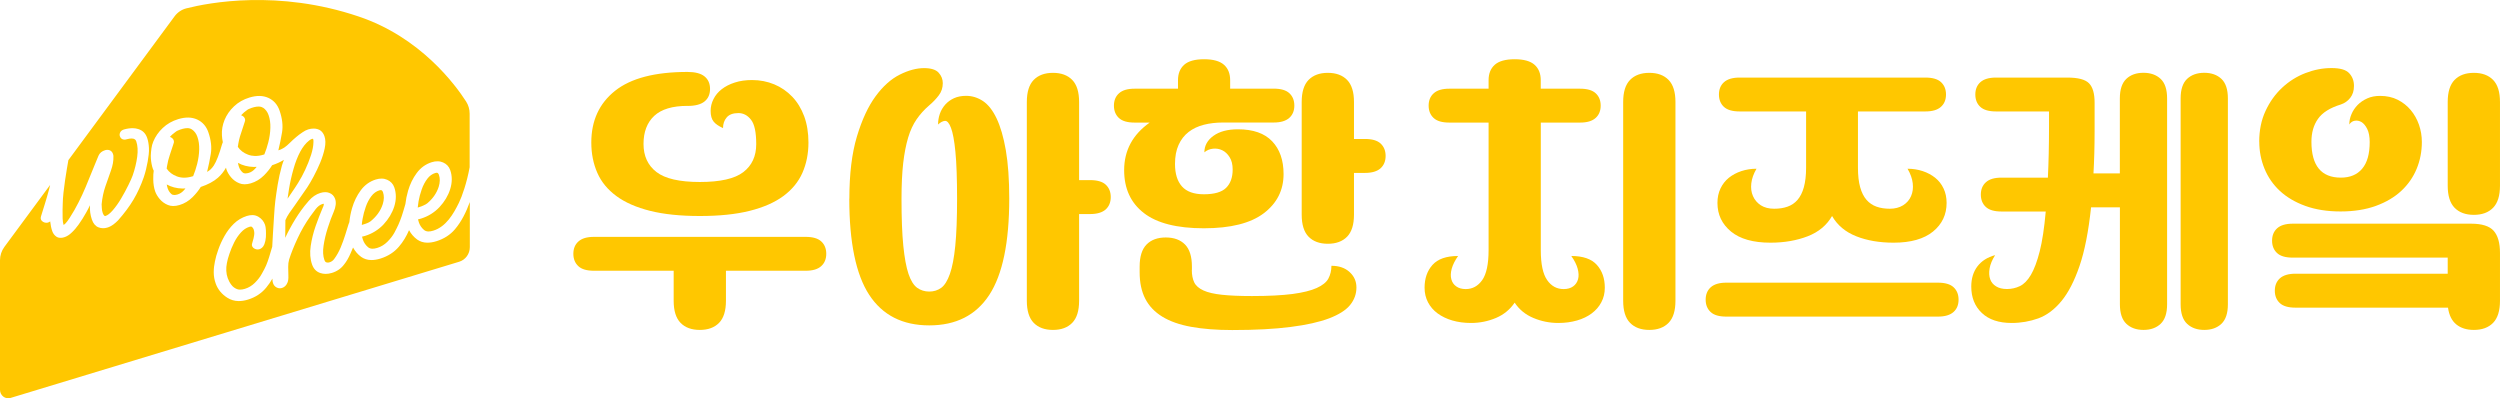 <svg width="182" height="29" viewBox="0 0 182 29" fill="none" xmlns="http://www.w3.org/2000/svg">
<g clip-path="url(#clip0_358_1073)">
<path d="M17.323 11.857C17.341 11.954 17.362 12.051 17.393 12.143C17.45 12.306 17.537 12.439 17.659 12.549C17.711 12.597 17.78 12.624 17.872 12.624C17.942 12.624 18.024 12.61 18.116 12.584C18.286 12.531 18.442 12.43 18.577 12.276C18.616 12.232 18.651 12.192 18.686 12.148C18.608 12.152 18.534 12.152 18.455 12.152C18.042 12.143 17.659 12.042 17.314 11.853L17.323 11.857Z" fill="#FFC700"/>
<path d="M19.152 7.849C19.061 7.787 18.956 7.757 18.826 7.757C18.63 7.757 18.381 7.814 18.098 7.942C18.072 7.955 18.046 7.968 18.02 7.986C17.837 8.113 17.68 8.25 17.55 8.391C17.567 8.395 17.58 8.4 17.598 8.408C17.741 8.47 17.798 8.563 17.824 8.629C17.846 8.686 17.85 8.743 17.841 8.792C17.837 8.827 17.824 8.867 17.806 8.906C17.719 9.188 17.628 9.457 17.541 9.717C17.436 10.012 17.358 10.351 17.314 10.694C17.493 10.954 17.737 11.139 18.055 11.258C18.216 11.32 18.39 11.351 18.564 11.355C18.756 11.355 18.961 11.329 19.174 11.263L19.244 11.241C19.357 10.968 19.453 10.672 19.535 10.351C19.622 10.003 19.675 9.651 19.683 9.303C19.692 8.963 19.649 8.655 19.553 8.382C19.47 8.144 19.339 7.968 19.152 7.84V7.849Z" fill="#FFC700"/>
<path d="M13.966 9.421C13.875 9.36 13.77 9.329 13.64 9.329C13.439 9.329 13.191 9.391 12.912 9.518C12.886 9.531 12.86 9.545 12.834 9.562C12.651 9.69 12.494 9.822 12.368 9.968C12.385 9.972 12.399 9.976 12.416 9.985C12.56 10.047 12.616 10.139 12.642 10.205C12.66 10.263 12.668 10.32 12.66 10.368C12.655 10.404 12.642 10.443 12.625 10.483C12.538 10.765 12.446 11.038 12.359 11.293C12.272 11.54 12.207 11.813 12.159 12.099C12.155 12.157 12.146 12.214 12.133 12.275C12.311 12.535 12.555 12.72 12.873 12.839C13.034 12.901 13.208 12.932 13.383 12.936C13.574 12.936 13.779 12.91 13.992 12.844L14.062 12.822C14.175 12.549 14.271 12.254 14.354 11.932C14.441 11.584 14.493 11.232 14.502 10.884C14.511 10.544 14.467 10.236 14.371 9.963C14.288 9.725 14.158 9.549 13.97 9.421H13.966Z" fill="#FFC700"/>
<path d="M12.138 13.43C12.155 13.527 12.177 13.623 12.207 13.716C12.264 13.879 12.351 14.011 12.473 14.121C12.525 14.17 12.595 14.196 12.686 14.196C12.756 14.196 12.839 14.183 12.93 14.156C13.1 14.104 13.257 14.002 13.392 13.848C13.431 13.804 13.466 13.764 13.501 13.72C13.422 13.725 13.348 13.725 13.27 13.725C12.856 13.716 12.473 13.615 12.129 13.425L12.138 13.43Z" fill="#FFC700"/>
<path d="M21.726 13.271C21.887 13.02 22.053 12.712 22.218 12.359C22.384 12.007 22.527 11.646 22.645 11.28C22.758 10.928 22.815 10.615 22.819 10.342C22.819 10.298 22.819 10.258 22.819 10.223C22.815 10.179 22.811 10.162 22.806 10.153C22.789 10.104 22.78 10.104 22.767 10.104C22.758 10.104 22.736 10.104 22.706 10.113C22.68 10.122 22.649 10.135 22.619 10.153C22.584 10.17 22.549 10.197 22.514 10.223C22.262 10.417 22.044 10.694 21.857 11.042C21.665 11.404 21.5 11.826 21.369 12.293C21.234 12.765 21.121 13.258 21.038 13.769C20.999 14.002 20.964 14.236 20.934 14.465C21.012 14.346 21.09 14.231 21.164 14.126C21.36 13.848 21.552 13.557 21.735 13.262L21.726 13.271Z" fill="#FFC700"/>
<path d="M26.952 16.13C27.405 15.773 27.714 15.341 27.866 14.857C27.967 14.535 27.971 14.249 27.88 13.985C27.858 13.923 27.823 13.879 27.784 13.853C27.771 13.844 27.753 13.839 27.731 13.839C27.701 13.839 27.662 13.844 27.618 13.857C27.392 13.927 27.2 14.064 27.039 14.275C26.869 14.5 26.73 14.76 26.63 15.051C26.525 15.35 26.447 15.641 26.399 15.918C26.368 16.09 26.347 16.244 26.338 16.376C26.468 16.341 26.604 16.293 26.76 16.231C26.83 16.205 26.895 16.169 26.952 16.125V16.13Z" fill="#FFC700"/>
<path d="M31.781 17.557C31.529 17.636 31.298 17.671 31.089 17.667C30.814 17.662 30.575 17.583 30.37 17.438C30.122 17.257 29.926 17.028 29.778 16.755C29.587 17.204 29.343 17.609 29.042 17.957C28.703 18.358 28.25 18.649 27.705 18.821C27.453 18.9 27.222 18.935 27.013 18.931C26.738 18.926 26.499 18.847 26.294 18.702C26.046 18.521 25.85 18.292 25.702 18.019C25.641 18.164 25.58 18.31 25.519 18.451C25.371 18.785 25.214 19.054 25.062 19.239C24.844 19.539 24.539 19.755 24.16 19.869C24.004 19.918 23.847 19.939 23.699 19.939C23.573 19.939 23.446 19.918 23.324 19.878C23.037 19.785 22.832 19.578 22.719 19.257C22.58 18.86 22.545 18.407 22.619 17.909C22.689 17.429 22.81 16.936 22.98 16.451C23.15 15.971 23.316 15.539 23.481 15.156C23.573 14.976 23.577 14.883 23.573 14.835C23.568 14.835 23.559 14.835 23.555 14.835C23.551 14.835 23.525 14.835 23.481 14.848C23.294 14.905 23.133 15.028 22.985 15.218C22.823 15.429 22.684 15.614 22.58 15.764C22.244 16.24 21.935 16.768 21.669 17.341C21.399 17.918 21.19 18.442 21.047 18.896C21.003 19.05 20.977 19.235 20.981 19.437C20.981 19.662 20.986 19.869 20.994 20.063C21.003 20.292 20.981 20.459 20.925 20.583C20.842 20.781 20.711 20.904 20.537 20.961C20.481 20.979 20.424 20.988 20.367 20.988C20.289 20.988 20.215 20.966 20.141 20.93C20.015 20.864 19.927 20.763 19.88 20.622C19.854 20.543 19.84 20.486 19.84 20.442C19.84 20.393 19.836 20.336 19.832 20.283C19.701 20.517 19.549 20.732 19.383 20.935C19.044 21.349 18.595 21.644 18.051 21.811C17.807 21.886 17.576 21.922 17.358 21.917C17.062 21.913 16.792 21.829 16.548 21.675C16.139 21.415 15.856 21.067 15.703 20.64C15.608 20.375 15.56 20.102 15.56 19.825C15.56 19.556 15.59 19.288 15.647 19.032C15.695 18.777 15.777 18.486 15.895 18.16C16.008 17.834 16.161 17.504 16.344 17.178C16.531 16.847 16.757 16.548 17.018 16.293C17.288 16.028 17.606 15.839 17.963 15.724C18.107 15.68 18.247 15.658 18.373 15.658C18.538 15.658 18.691 15.707 18.821 15.786C19.052 15.927 19.209 16.121 19.296 16.372C19.327 16.455 19.344 16.574 19.357 16.75C19.366 16.909 19.366 17.085 19.357 17.262C19.344 17.451 19.305 17.623 19.248 17.777C19.157 18.015 19 18.107 18.887 18.142C18.843 18.156 18.795 18.164 18.747 18.16C18.691 18.16 18.634 18.147 18.578 18.125C18.434 18.067 18.377 17.975 18.351 17.905C18.325 17.83 18.338 17.737 18.403 17.548C18.443 17.429 18.477 17.288 18.503 17.12C18.525 16.975 18.512 16.834 18.464 16.693C18.438 16.623 18.399 16.566 18.338 16.517C18.329 16.508 18.308 16.495 18.268 16.495C18.233 16.495 18.194 16.5 18.146 16.517C17.929 16.583 17.724 16.72 17.541 16.922C17.349 17.134 17.18 17.38 17.045 17.654C16.905 17.935 16.788 18.213 16.701 18.482C16.613 18.741 16.548 18.966 16.518 19.155C16.479 19.34 16.465 19.53 16.474 19.715C16.483 19.895 16.518 20.076 16.579 20.248C16.64 20.42 16.727 20.583 16.844 20.737C16.953 20.882 17.084 20.979 17.249 21.045C17.315 21.072 17.389 21.085 17.467 21.085C17.576 21.085 17.698 21.067 17.828 21.027C18.103 20.944 18.347 20.794 18.556 20.587C18.773 20.371 18.943 20.151 19.065 19.922C19.2 19.688 19.305 19.481 19.379 19.31C19.453 19.129 19.527 18.931 19.592 18.715C19.658 18.508 19.736 18.248 19.819 17.957C19.832 17.64 19.849 17.323 19.871 17.006C19.915 16.416 19.976 15.13 20.041 14.641C20.084 14.288 20.145 13.883 20.215 13.443C20.289 12.993 20.393 12.527 20.524 12.055C20.563 11.91 20.62 11.778 20.668 11.637C20.424 11.787 20.141 11.919 19.81 12.029C19.662 12.275 19.462 12.522 19.218 12.769C18.943 13.042 18.621 13.24 18.26 13.346C18.099 13.394 17.942 13.416 17.798 13.416C17.663 13.416 17.537 13.39 17.419 13.341C17.184 13.249 16.984 13.099 16.823 12.91C16.666 12.725 16.553 12.531 16.487 12.341C16.474 12.302 16.465 12.249 16.452 12.205C16.3 12.482 16.104 12.729 15.864 12.941C15.56 13.209 15.142 13.434 14.615 13.61C14.467 13.857 14.266 14.103 14.022 14.35C13.748 14.623 13.426 14.821 13.064 14.927C12.903 14.976 12.746 14.998 12.603 14.998C12.468 14.998 12.341 14.971 12.224 14.923C11.989 14.83 11.788 14.68 11.627 14.491C11.47 14.306 11.357 14.112 11.292 13.923C11.209 13.676 11.161 13.39 11.157 13.064C11.153 12.782 11.166 12.571 11.192 12.43C11.192 12.425 11.188 12.416 11.183 12.412C11.161 12.372 11.144 12.333 11.131 12.297C11.048 12.064 11.005 11.804 10.983 11.536C10.961 11.333 11 10.853 11.074 10.553C11.1 10.47 11.127 10.386 11.161 10.302C11.309 9.941 11.54 9.606 11.849 9.316C12.159 9.02 12.537 8.805 12.977 8.672C13.239 8.593 13.487 8.554 13.713 8.558C13.944 8.562 14.157 8.611 14.353 8.699C14.745 8.879 15.02 9.197 15.168 9.628C15.364 10.192 15.425 10.725 15.346 11.205C15.272 11.65 15.181 12.095 15.076 12.513C15.259 12.421 15.42 12.267 15.564 12.051C15.756 11.756 15.96 11.227 16.169 10.492C16.182 10.439 16.2 10.395 16.222 10.351C16.187 10.188 16.165 10.016 16.156 9.844C16.134 9.47 16.2 9.095 16.348 8.73C16.496 8.369 16.727 8.034 17.036 7.743C17.345 7.448 17.724 7.232 18.164 7.1C18.425 7.021 18.673 6.981 18.9 6.986C19.131 6.99 19.344 7.038 19.54 7.126C19.932 7.307 20.206 7.624 20.354 8.056C20.55 8.62 20.611 9.153 20.533 9.633C20.459 10.082 20.367 10.527 20.263 10.945C20.772 10.8 21.103 10.382 21.321 10.188C21.687 9.857 21.957 9.668 22.035 9.624C22.162 9.536 22.297 9.465 22.436 9.421C22.575 9.377 22.71 9.36 22.841 9.36C22.932 9.36 23.024 9.373 23.111 9.399C23.276 9.443 23.498 9.571 23.62 9.915C23.703 10.152 23.712 10.452 23.638 10.804C23.568 11.135 23.459 11.483 23.311 11.839C23.163 12.192 23.002 12.531 22.832 12.848C22.662 13.165 22.506 13.434 22.362 13.65C22.04 14.125 21.726 14.579 21.43 14.993C21.151 15.385 20.933 15.658 20.777 16.028C20.777 16.178 20.764 17.178 20.764 17.314C20.864 17.094 20.981 16.865 21.108 16.632C21.382 16.125 21.656 15.685 21.922 15.319C22.066 15.116 22.253 14.879 22.48 14.619C22.723 14.337 23.006 14.143 23.32 14.046C23.451 14.007 23.577 13.984 23.69 13.989C23.786 13.989 23.882 14.007 23.969 14.042C24.174 14.117 24.322 14.266 24.396 14.478C24.487 14.738 24.452 15.059 24.291 15.429C24.152 15.746 24.008 16.134 23.864 16.583C23.721 17.024 23.616 17.464 23.555 17.891C23.494 18.297 23.516 18.645 23.616 18.926C23.664 19.067 23.729 19.089 23.751 19.098C23.786 19.111 23.825 19.116 23.86 19.116C23.904 19.116 23.947 19.111 23.995 19.094C24.139 19.05 24.252 18.966 24.343 18.834C24.522 18.592 24.674 18.314 24.801 18.015C24.927 17.706 25.04 17.402 25.131 17.107C25.227 16.808 25.306 16.544 25.371 16.332C25.389 16.27 25.41 16.222 25.432 16.174C25.467 15.834 25.532 15.491 25.632 15.147C25.772 14.667 25.981 14.236 26.259 13.861C26.547 13.469 26.917 13.205 27.357 13.068C27.509 13.02 27.653 12.998 27.792 13.002C27.932 13.002 28.062 13.033 28.184 13.086C28.437 13.196 28.611 13.381 28.703 13.636C28.855 14.068 28.855 14.539 28.703 15.028C28.55 15.508 28.289 15.944 27.923 16.337C27.553 16.729 27.1 17.01 26.577 17.173C26.512 17.195 26.447 17.213 26.377 17.226C26.373 17.226 26.364 17.226 26.355 17.226C26.373 17.297 26.394 17.376 26.421 17.455C26.495 17.667 26.621 17.852 26.795 17.997C26.878 18.067 26.982 18.103 27.109 18.107C27.213 18.107 27.335 18.09 27.47 18.046C27.744 17.962 27.988 17.812 28.197 17.605C28.415 17.389 28.585 17.169 28.707 16.949C28.833 16.711 28.938 16.504 29.016 16.328C29.094 16.151 29.173 15.949 29.247 15.729C29.325 15.5 29.412 15.204 29.512 14.857C29.547 14.539 29.613 14.213 29.708 13.887C29.848 13.407 30.057 12.976 30.335 12.601C30.623 12.209 30.993 11.945 31.429 11.809C31.581 11.76 31.725 11.738 31.864 11.742C32.003 11.742 32.134 11.773 32.256 11.826C32.509 11.936 32.683 12.121 32.774 12.377C32.927 12.808 32.927 13.28 32.774 13.769C32.626 14.244 32.361 14.685 31.995 15.077C31.625 15.469 31.172 15.751 30.649 15.914C30.584 15.936 30.518 15.953 30.453 15.966C30.444 15.966 30.44 15.966 30.431 15.971C30.449 16.041 30.471 16.121 30.497 16.2C30.571 16.411 30.697 16.596 30.871 16.742C30.954 16.812 31.058 16.847 31.185 16.852C31.289 16.852 31.411 16.834 31.546 16.79C32.474 16.504 33.009 15.579 33.41 14.76C33.641 14.288 33.989 13.289 34.19 12.174V8.276C34.19 7.959 34.102 7.655 33.933 7.391C33.157 6.184 30.614 2.713 26.111 1.202C20.25 -0.78 15.198 0.194 13.569 0.608C13.221 0.696 12.912 0.907 12.699 1.202L4.978 11.659C4.882 12.205 4.573 13.94 4.568 14.826C4.568 14.909 4.559 15.055 4.555 15.266C4.551 15.469 4.555 15.685 4.559 15.9C4.568 16.103 4.59 16.262 4.629 16.367C4.629 16.372 4.629 16.376 4.633 16.381C4.66 16.363 4.699 16.332 4.764 16.27C4.851 16.182 4.956 16.041 5.082 15.843C5.313 15.486 5.526 15.116 5.713 14.742C5.905 14.368 6.079 13.984 6.236 13.614C6.253 13.566 6.301 13.447 6.38 13.262L6.506 12.954L6.645 12.615C6.746 12.372 6.841 12.134 6.937 11.901C7.033 11.668 7.111 11.478 7.172 11.333C7.255 11.139 7.421 11.002 7.656 10.932C7.712 10.914 7.765 10.91 7.821 10.91C7.873 10.91 7.926 10.919 7.974 10.936C8.056 10.967 8.165 11.033 8.222 11.196C8.248 11.276 8.261 11.329 8.257 11.381C8.27 11.698 8.209 12.051 8.074 12.425C7.943 12.782 7.808 13.165 7.669 13.579C7.534 13.971 7.442 14.407 7.399 14.87C7.399 14.918 7.408 15.011 7.412 15.143C7.416 15.275 7.442 15.398 7.482 15.513C7.512 15.597 7.551 15.663 7.599 15.707C7.621 15.724 7.634 15.729 7.647 15.729C7.66 15.729 7.673 15.729 7.686 15.72C7.834 15.676 8.008 15.539 8.209 15.31C8.422 15.064 8.627 14.777 8.818 14.451C9.01 14.125 9.189 13.8 9.341 13.487C9.493 13.183 9.598 12.941 9.659 12.773C9.816 12.319 9.929 11.861 9.99 11.408C10.046 10.972 10.025 10.597 9.92 10.293C9.885 10.192 9.816 10.086 9.589 10.082C9.485 10.082 9.363 10.1 9.223 10.139C9.162 10.157 9.106 10.166 9.058 10.166C8.901 10.166 8.779 10.073 8.727 9.919C8.692 9.822 8.705 9.721 8.758 9.624C8.792 9.558 8.866 9.474 9.019 9.426C9.254 9.36 9.476 9.329 9.672 9.333C9.811 9.333 9.942 9.355 10.064 9.395C10.382 9.492 10.6 9.708 10.713 10.038C10.791 10.262 10.83 10.509 10.843 10.778C10.865 11.024 10.804 11.483 10.752 11.76C10.682 12.143 10.595 12.522 10.469 12.896C10.264 13.487 10.012 14.037 9.72 14.531C9.428 15.02 9.054 15.526 8.596 16.041C8.488 16.151 8.37 16.257 8.244 16.35C8.104 16.451 7.961 16.526 7.808 16.57C7.699 16.601 7.595 16.618 7.49 16.614C7.377 16.614 7.268 16.588 7.164 16.548C6.95 16.464 6.789 16.275 6.689 15.984C6.576 15.658 6.528 15.31 6.55 14.94C6.467 15.116 6.375 15.297 6.271 15.478C6.105 15.777 5.927 16.063 5.731 16.337C5.574 16.557 5.409 16.755 5.234 16.918C5.052 17.099 4.86 17.217 4.668 17.275C4.573 17.305 4.481 17.319 4.398 17.314C4.285 17.314 4.185 17.284 4.102 17.226C3.967 17.134 3.867 17.002 3.806 16.834C3.732 16.623 3.68 16.381 3.654 16.116C3.61 16.151 3.558 16.182 3.501 16.2C3.458 16.213 3.41 16.218 3.366 16.218C3.292 16.218 3.218 16.196 3.144 16.156C2.987 16.072 2.926 15.918 2.983 15.755C3.053 15.535 3.144 15.244 3.257 14.874C3.371 14.509 3.484 14.121 3.588 13.729C3.606 13.659 3.628 13.566 3.649 13.465L0.322 17.971C0.113 18.253 0 18.596 0 18.948V28.379C0 28.788 0.383 29.088 0.771 28.969L33.432 19.054C33.889 18.913 34.203 18.482 34.203 17.993V14.707C33.941 15.425 33.61 16.116 33.118 16.693C32.779 17.094 32.326 17.385 31.781 17.557Z" fill="#FFC700"/>
<path d="M31.103 14.804C31.512 14.46 31.795 14.051 31.939 13.593C32.039 13.271 32.043 12.985 31.952 12.72C31.93 12.659 31.895 12.615 31.856 12.588C31.843 12.58 31.826 12.575 31.804 12.575C31.773 12.575 31.734 12.58 31.691 12.593C31.464 12.663 31.272 12.8 31.111 13.011C30.941 13.236 30.802 13.496 30.702 13.787C30.597 14.086 30.519 14.377 30.471 14.654C30.441 14.826 30.423 14.98 30.41 15.112C30.584 15.068 30.78 14.989 30.981 14.883C31.024 14.861 31.068 14.83 31.107 14.8L31.103 14.804Z" fill="#FFC700"/>
<path d="M52.849 19.711V21.895C52.849 22.622 52.684 23.159 52.349 23.503C52.013 23.847 51.547 24.018 50.946 24.018C50.345 24.018 49.879 23.847 49.544 23.503C49.209 23.159 49.043 22.622 49.043 21.895V19.711H43.243C42.724 19.711 42.341 19.601 42.102 19.376C41.862 19.151 41.74 18.852 41.74 18.477C41.74 18.103 41.862 17.799 42.11 17.579C42.359 17.354 42.733 17.244 43.243 17.244H58.65C59.168 17.244 59.551 17.354 59.791 17.579C60.03 17.799 60.152 18.103 60.152 18.477C60.152 18.852 60.03 19.156 59.782 19.376C59.534 19.601 59.159 19.711 58.65 19.711H52.849ZM50.049 7.708C48.956 7.708 48.151 7.95 47.628 8.435C47.11 8.919 46.848 9.602 46.848 10.479C46.848 11.355 47.162 12.038 47.789 12.522C48.416 13.007 49.47 13.249 50.951 13.249C52.431 13.249 53.485 13.011 54.112 12.531C54.739 12.051 55.053 11.373 55.053 10.496C55.053 9.62 54.927 9.038 54.674 8.717C54.421 8.391 54.112 8.232 53.755 8.232C53.367 8.232 53.084 8.338 52.906 8.545C52.727 8.752 52.636 9.012 52.636 9.325C52.331 9.188 52.1 9.034 51.957 8.858C51.809 8.681 51.734 8.417 51.734 8.069C51.734 7.774 51.804 7.488 51.944 7.21C52.083 6.933 52.283 6.695 52.544 6.492C52.806 6.29 53.119 6.127 53.494 6.008C53.868 5.885 54.286 5.827 54.752 5.827C55.327 5.827 55.863 5.933 56.364 6.14C56.864 6.347 57.3 6.651 57.674 7.039C58.049 7.431 58.336 7.906 58.545 8.466C58.75 9.025 58.855 9.664 58.855 10.377C58.855 11.188 58.706 11.923 58.415 12.584C58.123 13.245 57.657 13.808 57.026 14.275C56.39 14.742 55.575 15.099 54.574 15.35C53.572 15.601 52.366 15.725 50.951 15.725C49.535 15.725 48.329 15.601 47.327 15.35C46.326 15.099 45.511 14.742 44.876 14.275C44.24 13.808 43.778 13.249 43.486 12.584C43.195 11.923 43.047 11.188 43.047 10.377C43.047 8.787 43.621 7.532 44.776 6.611C45.929 5.695 47.684 5.237 50.049 5.237C50.611 5.237 51.025 5.347 51.29 5.563C51.556 5.779 51.691 6.083 51.691 6.475C51.691 6.867 51.556 7.171 51.29 7.387C51.025 7.602 50.611 7.712 50.049 7.712V7.708Z" fill="#FFC700"/>
<path d="M61.833 14.469C61.833 12.676 62.015 11.166 62.381 9.945C62.747 8.725 63.2 7.748 63.74 7.012C64.28 6.276 64.868 5.752 65.499 5.435C66.131 5.118 66.723 4.959 67.272 4.959C67.777 4.959 68.134 5.07 68.334 5.294C68.534 5.514 68.635 5.77 68.635 6.052C68.635 6.391 68.539 6.686 68.343 6.942C68.151 7.197 67.921 7.439 67.65 7.668C67.289 7.977 66.984 8.316 66.732 8.681C66.479 9.047 66.27 9.492 66.113 10.016C65.957 10.54 65.835 11.161 65.752 11.879C65.673 12.593 65.63 13.456 65.63 14.469C65.63 15.874 65.673 17.011 65.76 17.887C65.848 18.764 65.974 19.451 66.139 19.94C66.305 20.433 66.518 20.768 66.771 20.953C67.023 21.133 67.32 21.226 67.65 21.226C67.981 21.226 68.273 21.133 68.522 20.953C68.77 20.772 68.979 20.433 69.153 19.94C69.327 19.446 69.458 18.764 69.545 17.887C69.632 17.011 69.675 15.87 69.675 14.469C69.675 13.068 69.636 11.857 69.553 11.047C69.475 10.236 69.366 9.659 69.231 9.307C69.096 8.954 68.953 8.787 68.791 8.8C68.63 8.814 68.465 8.902 68.291 9.065C68.291 8.796 68.334 8.536 68.421 8.285C68.508 8.034 68.639 7.814 68.813 7.615C68.987 7.422 69.201 7.263 69.453 7.149C69.706 7.034 70.002 6.977 70.333 6.977C70.773 6.977 71.182 7.105 71.566 7.36C71.944 7.615 72.275 8.038 72.554 8.624C72.833 9.21 73.059 9.985 73.225 10.941C73.39 11.901 73.473 13.073 73.473 14.46C73.473 17.645 72.99 19.979 72.023 21.464C71.056 22.948 69.597 23.688 67.65 23.688C65.704 23.688 64.245 22.944 63.278 21.464C62.312 19.984 61.828 17.645 61.828 14.46L61.833 14.469ZM78.559 13.112H79.361C79.879 13.112 80.262 13.223 80.501 13.447C80.741 13.672 80.863 13.971 80.863 14.346C80.863 14.72 80.741 15.024 80.493 15.249C80.245 15.469 79.87 15.583 79.361 15.583H78.559V21.895C78.559 22.622 78.394 23.159 78.058 23.503C77.723 23.846 77.257 24.018 76.656 24.018C76.055 24.018 75.589 23.846 75.254 23.503C74.919 23.159 74.753 22.622 74.753 21.895V7.426C74.753 6.699 74.919 6.162 75.254 5.818C75.589 5.475 76.055 5.303 76.656 5.303C77.257 5.303 77.723 5.475 78.058 5.818C78.394 6.162 78.559 6.699 78.559 7.426V13.112Z" fill="#FFC700"/>
<path d="M89.564 6.453H92.725C93.244 6.453 93.627 6.563 93.866 6.787C94.106 7.008 94.228 7.312 94.228 7.686C94.228 8.06 94.106 8.364 93.858 8.584C93.609 8.805 93.235 8.919 92.725 8.919H89.046C88.54 8.919 88.07 8.972 87.643 9.082C87.217 9.192 86.846 9.364 86.533 9.606C86.219 9.849 85.975 10.161 85.801 10.549C85.627 10.932 85.54 11.395 85.54 11.936C85.54 12.65 85.71 13.196 86.049 13.575C86.389 13.954 86.921 14.143 87.639 14.143C88.401 14.143 88.941 13.989 89.259 13.676C89.577 13.364 89.738 12.919 89.738 12.342C89.738 11.976 89.664 11.677 89.516 11.443C89.368 11.205 89.189 11.038 88.976 10.937C88.763 10.835 88.536 10.8 88.297 10.826C88.057 10.853 87.848 10.941 87.678 11.091C87.678 10.606 87.9 10.205 88.34 9.888C88.78 9.571 89.372 9.413 90.121 9.413C91.227 9.413 92.059 9.703 92.612 10.285C93.165 10.866 93.444 11.659 93.444 12.672C93.444 13.844 92.965 14.795 92.002 15.526C91.04 16.253 89.59 16.619 87.639 16.619C85.688 16.619 84.221 16.248 83.267 15.504C82.313 14.764 81.838 13.725 81.838 12.386C81.838 10.954 82.457 9.8 83.698 8.924H82.596C82.078 8.924 81.695 8.814 81.455 8.589C81.216 8.364 81.094 8.065 81.094 7.69C81.094 7.316 81.216 7.012 81.464 6.792C81.712 6.567 82.087 6.457 82.596 6.457H85.758V5.832C85.758 5.36 85.906 4.99 86.206 4.717C86.507 4.449 86.99 4.312 87.656 4.312C88.323 4.312 88.806 4.449 89.107 4.717C89.407 4.986 89.555 5.36 89.555 5.832V6.457L89.564 6.453ZM86.764 19.649C86.764 20.015 86.825 20.318 86.942 20.561C87.06 20.803 87.286 20.997 87.613 21.146C87.939 21.296 88.388 21.398 88.954 21.459C89.52 21.521 90.252 21.552 91.145 21.552C92.36 21.552 93.344 21.499 94.097 21.402C94.851 21.301 95.438 21.155 95.856 20.966C96.279 20.776 96.562 20.547 96.706 20.279C96.849 20.01 96.928 19.697 96.928 19.349C97.472 19.349 97.916 19.499 98.247 19.803C98.583 20.107 98.748 20.481 98.748 20.926C98.748 21.398 98.596 21.825 98.287 22.204C97.982 22.582 97.468 22.904 96.758 23.177C96.044 23.446 95.112 23.657 93.958 23.802C92.804 23.952 91.388 24.027 89.707 24.027C88.562 24.027 87.565 23.948 86.716 23.794C85.867 23.64 85.17 23.393 84.617 23.054C84.064 22.715 83.65 22.283 83.376 21.75C83.101 21.217 82.966 20.574 82.966 19.816V19.411C82.966 18.684 83.132 18.147 83.467 17.803C83.802 17.46 84.268 17.288 84.869 17.288C85.47 17.288 85.936 17.46 86.272 17.803C86.607 18.147 86.772 18.684 86.772 19.411V19.653L86.764 19.649ZM98.57 10.117H99.371C99.889 10.117 100.272 10.227 100.512 10.452C100.751 10.677 100.873 10.976 100.873 11.351C100.873 11.725 100.751 12.029 100.503 12.254C100.255 12.474 99.88 12.588 99.371 12.588H98.57V15.623C98.57 16.35 98.404 16.887 98.069 17.231C97.733 17.574 97.267 17.746 96.666 17.746C96.066 17.746 95.6 17.574 95.264 17.231C94.929 16.887 94.763 16.35 94.763 15.623V7.426C94.763 6.699 94.929 6.162 95.264 5.818C95.6 5.475 96.066 5.303 96.666 5.303C97.267 5.303 97.733 5.475 98.069 5.818C98.404 6.162 98.57 6.699 98.57 7.426V10.117Z" fill="#FFC700"/>
<path d="M112.17 8.924V18.213C112.17 19.226 112.323 19.948 112.632 20.389C112.937 20.829 113.337 21.045 113.834 21.045C114.113 21.045 114.343 20.979 114.522 20.851C114.7 20.724 114.822 20.547 114.883 20.327C114.944 20.107 114.931 19.847 114.853 19.556C114.775 19.266 114.618 18.957 114.391 18.636C115.245 18.636 115.863 18.852 116.251 19.283C116.638 19.715 116.83 20.27 116.83 20.944C116.83 21.336 116.747 21.688 116.577 22.005C116.412 22.323 116.177 22.591 115.876 22.816C115.576 23.04 115.219 23.212 114.805 23.331C114.391 23.45 113.938 23.512 113.446 23.512C112.806 23.512 112.201 23.388 111.626 23.146C111.051 22.904 110.598 22.534 110.267 22.032C109.932 22.529 109.479 22.904 108.909 23.146C108.334 23.388 107.728 23.512 107.088 23.512C106.596 23.512 106.139 23.45 105.73 23.331C105.32 23.212 104.959 23.036 104.658 22.816C104.358 22.596 104.123 22.323 103.957 22.005C103.792 21.688 103.709 21.336 103.709 20.944C103.709 20.27 103.901 19.715 104.288 19.283C104.676 18.852 105.294 18.636 106.148 18.636C105.921 18.962 105.769 19.266 105.686 19.556C105.608 19.847 105.595 20.103 105.656 20.327C105.717 20.552 105.834 20.724 106.017 20.851C106.196 20.979 106.426 21.045 106.705 21.045C107.197 21.045 107.598 20.825 107.907 20.389C108.212 19.953 108.369 19.226 108.369 18.213V8.924H105.508C104.989 8.924 104.606 8.814 104.367 8.589C104.127 8.364 104.005 8.065 104.005 7.69C104.005 7.316 104.127 7.012 104.375 6.792C104.623 6.567 104.998 6.457 105.508 6.457H108.369V5.832C108.369 5.36 108.517 4.99 108.817 4.717C109.118 4.449 109.601 4.312 110.267 4.312C110.934 4.312 111.417 4.449 111.717 4.717C112.018 4.986 112.166 5.36 112.166 5.832V6.457H115.027C115.545 6.457 115.929 6.567 116.168 6.792C116.408 7.012 116.53 7.316 116.53 7.69C116.53 8.065 116.408 8.369 116.159 8.589C115.911 8.814 115.537 8.924 115.027 8.924H112.166H112.17ZM121.973 21.895C121.973 22.622 121.808 23.159 121.472 23.503C121.137 23.846 120.671 24.018 120.07 24.018C119.469 24.018 119.003 23.846 118.668 23.503C118.332 23.159 118.167 22.622 118.167 21.895V7.426C118.167 6.699 118.332 6.162 118.668 5.818C119.003 5.475 119.469 5.303 120.07 5.303C120.671 5.303 121.137 5.475 121.472 5.818C121.808 6.162 121.973 6.699 121.973 7.426V21.895Z" fill="#FFC700"/>
<path d="M125.674 23.049C125.156 23.049 124.773 22.939 124.533 22.715C124.294 22.49 124.172 22.191 124.172 21.816C124.172 21.442 124.294 21.138 124.542 20.913C124.79 20.693 125.165 20.578 125.674 20.578H141.082C141.6 20.578 141.983 20.689 142.222 20.913C142.462 21.138 142.584 21.437 142.584 21.816C142.584 22.195 142.462 22.494 142.214 22.715C141.966 22.935 141.591 23.049 141.082 23.049H125.674ZM135.259 8.113V12.201C135.259 12.769 135.311 13.245 135.42 13.628C135.525 14.011 135.682 14.319 135.882 14.549C136.082 14.777 136.326 14.945 136.614 15.046C136.901 15.148 137.223 15.196 137.585 15.196C137.946 15.196 138.277 15.112 138.547 14.945C138.813 14.777 139.009 14.553 139.126 14.275C139.248 13.998 139.287 13.69 139.248 13.346C139.209 13.002 139.083 12.65 138.869 12.284C139.257 12.284 139.623 12.342 139.971 12.456C140.319 12.571 140.62 12.734 140.881 12.941C141.143 13.152 141.343 13.408 141.491 13.72C141.639 14.029 141.713 14.381 141.713 14.773C141.713 15.623 141.382 16.319 140.724 16.857C140.063 17.394 139.109 17.667 137.855 17.667C136.827 17.667 135.921 17.513 135.133 17.2C134.345 16.887 133.761 16.398 133.374 15.725C132.986 16.398 132.398 16.892 131.601 17.2C130.804 17.508 129.903 17.667 128.888 17.667C127.634 17.667 126.676 17.398 126.018 16.857C125.361 16.315 125.03 15.623 125.03 14.773C125.03 14.381 125.104 14.033 125.252 13.72C125.4 13.412 125.6 13.152 125.862 12.941C126.123 12.734 126.423 12.571 126.772 12.456C127.12 12.342 127.486 12.284 127.873 12.284C127.66 12.65 127.534 13.002 127.495 13.346C127.455 13.69 127.495 14.002 127.617 14.275C127.738 14.553 127.926 14.773 128.187 14.945C128.448 15.112 128.771 15.196 129.158 15.196C129.52 15.196 129.842 15.148 130.129 15.046C130.417 14.945 130.661 14.782 130.861 14.549C131.061 14.319 131.214 14.011 131.322 13.628C131.427 13.245 131.484 12.769 131.484 12.201V8.113H126.641C126.123 8.113 125.74 8.003 125.5 7.779C125.261 7.558 125.139 7.254 125.139 6.88C125.139 6.506 125.261 6.202 125.509 5.981C125.757 5.761 126.132 5.647 126.641 5.647H140.167C140.685 5.647 141.068 5.757 141.308 5.981C141.548 6.206 141.669 6.506 141.669 6.88C141.669 7.254 141.548 7.558 141.299 7.779C141.051 8.003 140.677 8.113 140.167 8.113H135.285H135.259Z" fill="#FFC700"/>
<path d="M156.05 24.018C155.531 24.018 155.113 23.869 154.8 23.573C154.486 23.278 154.329 22.802 154.329 22.155V15.095H152.23C152.043 16.848 151.765 18.27 151.39 19.363C151.015 20.455 150.576 21.309 150.07 21.922C149.565 22.534 149.004 22.952 148.39 23.177C147.776 23.397 147.131 23.512 146.447 23.512C145.515 23.512 144.788 23.269 144.279 22.785C143.765 22.3 143.508 21.657 143.508 20.86C143.508 20.279 143.656 19.79 143.956 19.393C144.257 18.997 144.688 18.724 145.245 18.574C145.032 18.913 144.897 19.23 144.845 19.534C144.792 19.838 144.806 20.102 144.884 20.323C144.962 20.547 145.106 20.719 145.315 20.847C145.52 20.975 145.785 21.041 146.108 21.041C146.43 21.041 146.756 20.97 147.048 20.829C147.34 20.688 147.61 20.415 147.85 20.01C148.089 19.605 148.302 19.037 148.49 18.301C148.677 17.565 148.825 16.596 148.93 15.398H145.707C145.189 15.398 144.806 15.288 144.566 15.064C144.327 14.843 144.205 14.54 144.205 14.165C144.205 13.791 144.327 13.487 144.575 13.267C144.823 13.042 145.197 12.932 145.707 12.932H149.086C149.112 12.381 149.134 11.8 149.147 11.192C149.16 10.584 149.169 9.932 149.169 9.227V8.113H145.306C144.788 8.113 144.405 8.003 144.165 7.778C143.926 7.558 143.804 7.254 143.804 6.88C143.804 6.505 143.926 6.202 144.174 5.981C144.422 5.761 144.797 5.647 145.306 5.647H150.489C151.277 5.647 151.804 5.783 152.078 6.061C152.352 6.338 152.487 6.805 152.487 7.466V9.549C152.487 10.117 152.479 10.65 152.466 11.157C152.453 11.663 152.431 12.152 152.405 12.623H154.325V7.162C154.325 6.514 154.482 6.043 154.795 5.743C155.109 5.444 155.527 5.299 156.045 5.299C156.563 5.299 156.982 5.448 157.295 5.743C157.609 6.039 157.765 6.514 157.765 7.162V22.155C157.765 22.802 157.609 23.274 157.295 23.573C156.982 23.869 156.563 24.018 156.045 24.018H156.05ZM160.47 24.018C159.952 24.018 159.533 23.869 159.22 23.573C158.906 23.278 158.75 22.802 158.75 22.155V7.162C158.75 6.514 158.906 6.043 159.22 5.743C159.533 5.448 159.952 5.299 160.47 5.299C160.988 5.299 161.406 5.448 161.72 5.743C162.033 6.039 162.19 6.514 162.19 7.162V22.155C162.19 22.802 162.033 23.274 161.72 23.573C161.406 23.869 160.988 24.018 160.47 24.018Z" fill="#FFC700"/>
<path d="M164.471 10.32C164.471 9.483 164.623 8.734 164.932 8.074C165.237 7.413 165.642 6.849 166.143 6.382C166.644 5.915 167.206 5.563 167.833 5.321C168.46 5.078 169.091 4.955 169.731 4.955C170.371 4.955 170.79 5.078 171.02 5.329C171.255 5.581 171.369 5.884 171.369 6.25C171.369 6.616 171.277 6.893 171.099 7.122C170.92 7.351 170.689 7.514 170.411 7.607C169.622 7.849 169.069 8.197 168.751 8.651C168.429 9.104 168.272 9.659 168.272 10.32C168.272 12.06 168.987 12.932 170.415 12.932C171.081 12.932 171.6 12.716 171.965 12.284C172.331 11.853 172.514 11.205 172.514 10.342C172.514 9.95 172.453 9.633 172.335 9.391C172.214 9.148 172.074 8.981 171.913 8.884C171.752 8.791 171.591 8.761 171.421 8.791C171.251 8.822 171.125 8.915 171.029 9.065C171.029 8.809 171.081 8.554 171.19 8.307C171.295 8.056 171.447 7.836 171.639 7.637C171.83 7.444 172.065 7.285 172.34 7.162C172.614 7.038 172.923 6.981 173.272 6.981C173.751 6.981 174.178 7.074 174.552 7.263C174.927 7.452 175.244 7.704 175.501 8.012C175.758 8.32 175.963 8.681 176.102 9.082C176.242 9.487 176.311 9.906 176.311 10.338C176.311 11.025 176.185 11.677 175.933 12.289C175.68 12.901 175.305 13.438 174.813 13.896C174.321 14.354 173.703 14.72 172.963 14.989C172.222 15.258 171.364 15.394 170.393 15.394C169.422 15.394 168.564 15.258 167.824 14.989C167.084 14.72 166.465 14.354 165.973 13.896C165.481 13.438 165.107 12.897 164.854 12.276C164.601 11.655 164.475 11.003 164.475 10.311L164.471 10.32ZM181.999 21.895C181.999 22.622 181.833 23.159 181.498 23.503C181.163 23.846 180.697 24.018 180.096 24.018C179.577 24.018 179.151 23.886 178.824 23.622C178.498 23.358 178.293 22.952 178.214 22.397H167.11C166.591 22.397 166.208 22.287 165.969 22.063C165.729 21.838 165.607 21.538 165.607 21.164C165.607 20.79 165.729 20.486 165.977 20.261C166.226 20.041 166.6 19.926 167.11 19.926H178.193V18.755H166.909C166.391 18.755 166.008 18.645 165.768 18.42C165.529 18.195 165.407 17.896 165.407 17.521C165.407 17.147 165.529 16.843 165.777 16.619C166.025 16.398 166.4 16.284 166.909 16.284H179.895C180.684 16.284 181.228 16.456 181.537 16.799C181.842 17.143 181.999 17.68 181.999 18.407V21.886V21.895ZM181.999 13.518C181.999 14.244 181.833 14.782 181.498 15.125C181.163 15.469 180.697 15.641 180.096 15.641C179.495 15.641 179.029 15.469 178.693 15.125C178.358 14.782 178.193 14.244 178.193 13.518V7.426C178.193 6.699 178.358 6.162 178.693 5.818C179.029 5.475 179.495 5.303 180.096 5.303C180.697 5.303 181.163 5.475 181.498 5.818C181.833 6.162 181.999 6.699 181.999 7.426V13.518Z" fill="#FFC700"/>
</g>
<defs>
<clipPath id="clip0_358_1073">
<rect width="182" height="29" fill="white"/>
</clipPath>
</defs>
</svg>
